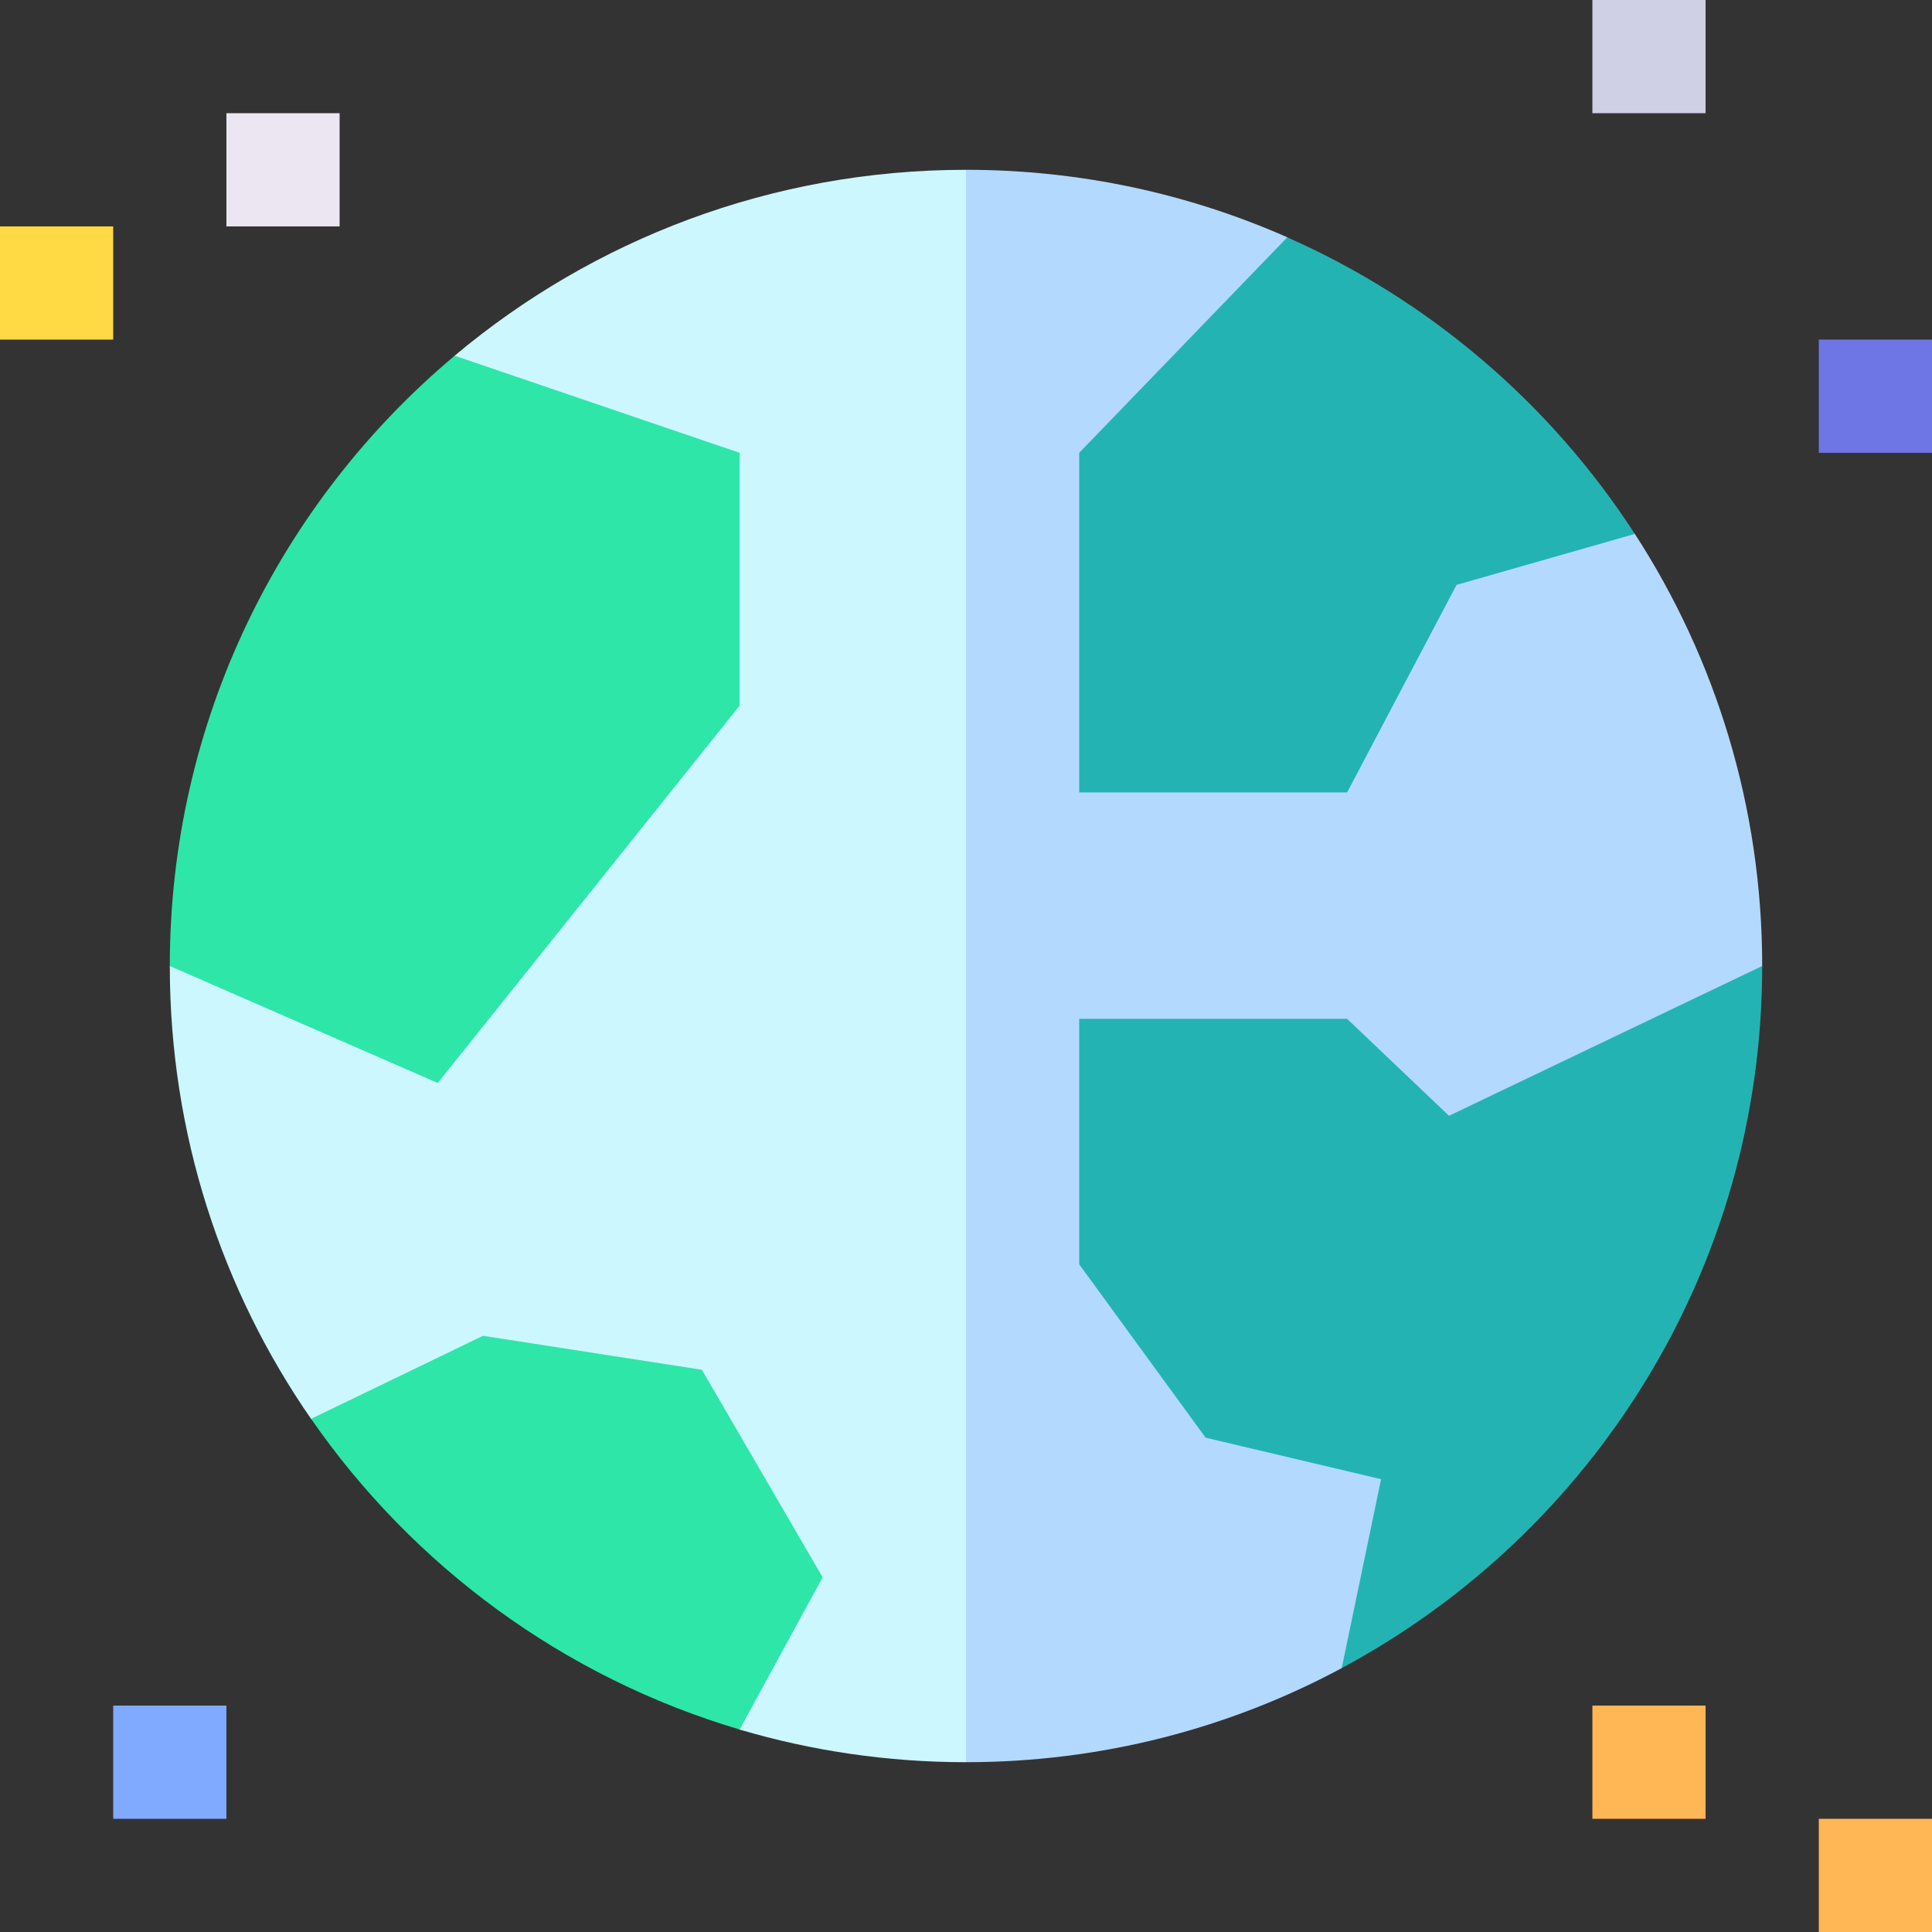 <svg id="Capa_1" enable-background="new 0 0 512 512" height="512" viewBox="0 0 512 512" width="512" xmlns="http://www.w3.org/2000/svg"><rect x="0" y="0" width="512" height="512" fill="#333333" stroke="none"/><g><path d="m256 45-20 211 20 211c36.011 0 69.915-9.021 99.576-24.927l111.424-186.073c0-42.211-12.395-81.527-33.744-114.507l-92.105-78.606c-26.044-11.5-54.851-17.887-85.151-17.887z" fill="#b3d9ff"/><path d="m45 256c0 44.585 13.828 85.94 37.43 120.011l113.578 82.339c19.016 5.628 39.151 8.65 59.992 8.65v-422c-51.587 0-98.851 18.513-135.509 49.258z" fill="#ccf7ff"/><path d="m0 60h30v30h-30z" fill="#ffda44"/><path d="m30 452h30v30h-30z" fill="#80aaff"/><path d="m60 30h30v30h-30z" fill="#ece6f2"/><path d="m482 90h30v30h-30z" fill="#6e76e5"/><path d="m482 482h30v30h-30z" fill="#ffb655"/><path d="m422 452h30v30h-30z" fill="#ffb655"/><path d="m422 0h30v30h-30z" fill="#cfcfe6"/><path d="m186 363-58-9-45.558 22.001c27.052 39.052 66.939 68.528 113.565 82.332l21.993-40.333z" fill="#2ee6a8"/><path d="m196 187v-67l-75.5-25.732c-46.15 38.706-75.5 96.787-75.5 161.732l71 31z" fill="#2ee6a8"/><g fill="#24b3b3"><path d="m286 210h71l29-55 47.247-13.504c-22.265-34.395-54.269-61.89-92.108-78.598l-55.139 57.102z"/><path d="m384 295.696-27-25.696h-71v65.051l33.5 45.949 46.5 11-10.43 50.064c66.321-35.566 111.43-105.543 111.43-186.064z"/></g></g></svg>